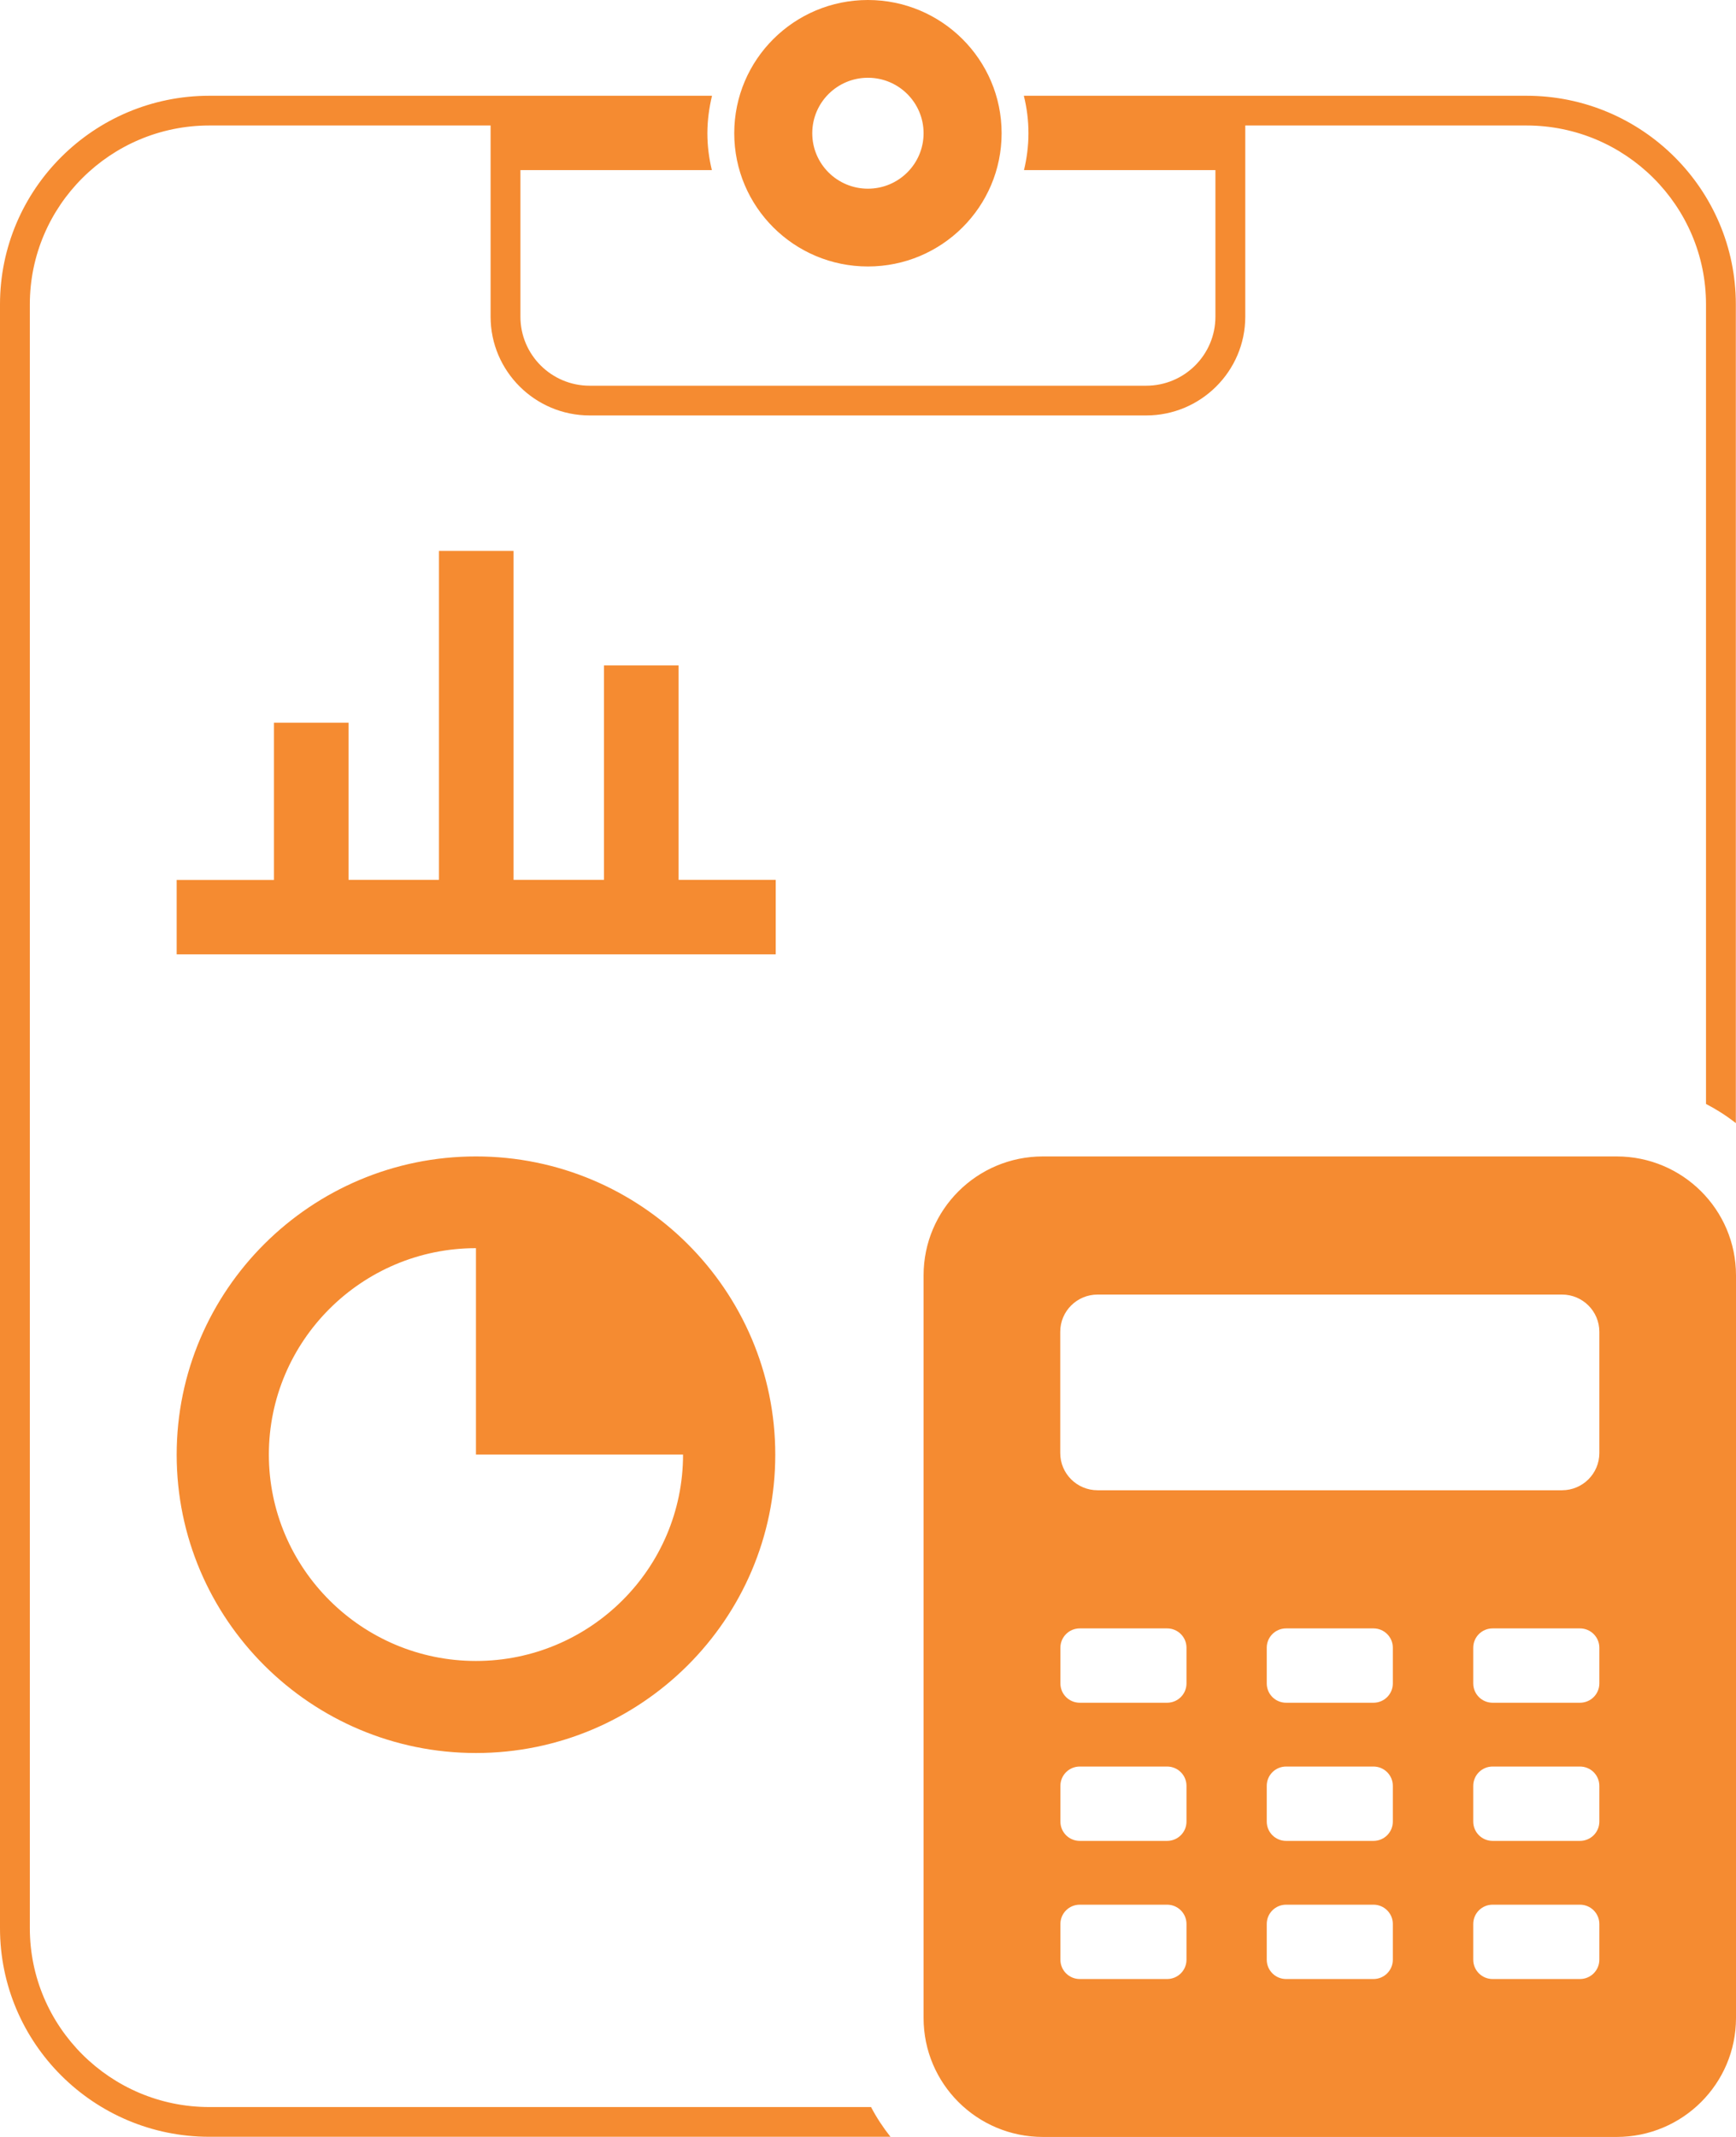 <svg width="65" height="80" viewBox="0 0 65 80" fill="none" xmlns="http://www.w3.org/2000/svg">
<path d="M60.531 43.293H39.05C36.581 43.293 34.581 45.286 34.581 47.746V75.547C34.581 78.007 36.581 80 39.05 80H60.531C63 80 65 78.007 65 75.547V47.746C65 45.286 63 43.293 60.531 43.293ZM44.425 73.364C44.425 73.765 44.101 74.088 43.698 74.088H40.43C40.028 74.088 39.704 73.765 39.704 73.364V72.028C39.704 71.628 40.028 71.305 40.43 71.305H43.698C44.101 71.305 44.425 71.628 44.425 72.028V73.364ZM44.425 68.193C44.425 68.594 44.101 68.917 43.698 68.917H40.43C40.028 68.917 39.704 68.594 39.704 68.193V66.857C39.704 66.456 40.028 66.133 40.43 66.133H43.698C44.101 66.133 44.425 66.456 44.425 66.857V68.193ZM44.425 63.021C44.425 63.422 44.101 63.745 43.698 63.745H40.43C40.028 63.745 39.704 63.422 39.704 63.021V61.685C39.704 61.285 40.028 60.962 40.43 60.962H43.698C44.101 60.962 44.425 61.285 44.425 61.685V63.021ZM52.151 73.364C52.151 73.765 51.827 74.088 51.425 74.088H48.156C47.754 74.088 47.43 73.765 47.43 73.364V72.028C47.43 71.628 47.754 71.305 48.156 71.305H51.425C51.827 71.305 52.151 71.628 52.151 72.028V73.364ZM52.151 68.193C52.151 68.594 51.827 68.917 51.425 68.917H48.156C47.754 68.917 47.43 68.594 47.43 68.193V66.857C47.43 66.456 47.754 66.133 48.156 66.133H51.425C51.827 66.133 52.151 66.456 52.151 66.857V68.193ZM52.151 63.021C52.151 63.422 51.827 63.745 51.425 63.745H48.156C47.754 63.745 47.43 63.422 47.43 63.021V61.685C47.43 61.285 47.754 60.962 48.156 60.962H51.425C51.827 60.962 52.151 61.285 52.151 61.685V63.021ZM59.883 73.364C59.883 73.765 59.559 74.088 59.156 74.088H55.888C55.486 74.088 55.162 73.765 55.162 73.364V72.028C55.162 71.628 55.486 71.305 55.888 71.305H59.156C59.559 71.305 59.883 71.628 59.883 72.028V73.364ZM59.883 68.193C59.883 68.594 59.559 68.917 59.156 68.917H55.888C55.486 68.917 55.162 68.594 55.162 68.193V66.857C55.162 66.456 55.486 66.133 55.888 66.133H59.156C59.559 66.133 59.883 66.456 59.883 66.857V68.193ZM59.883 63.021C59.883 63.422 59.559 63.745 59.156 63.745H55.888C55.486 63.745 55.162 63.422 55.162 63.021V61.685C55.162 61.285 55.486 60.962 55.888 60.962H59.156C59.559 60.962 59.883 61.285 59.883 61.685V63.021ZM59.883 54.398C59.883 55.167 59.257 55.79 58.486 55.79H41.095C40.324 55.79 39.698 55.167 39.698 54.398V49.856C39.698 49.088 40.324 48.464 41.095 48.464H58.486C59.257 48.464 59.883 49.088 59.883 49.856V54.398ZM29.045 32.944V35.727H6.615V32.944H10.257V27.055H13.05V32.939H16.436V20.625H19.229V32.939H22.614V24.911H25.408V32.939H29.045V32.944ZM17.821 43.293C11.643 43.293 6.615 48.303 6.615 54.46C6.615 60.617 11.643 65.627 17.821 65.627C24 65.627 29.028 60.617 29.028 54.46C29.028 48.297 24 43.293 17.821 43.293ZM17.821 62.181C13.547 62.181 10.067 58.713 10.067 54.454C10.067 50.196 13.547 46.727 17.821 46.727V54.454H25.575C25.575 58.718 22.095 62.181 17.821 62.181ZM32.497 0C29.732 0 27.492 2.232 27.492 4.988C27.492 7.743 29.732 9.976 32.497 9.976C35.263 9.976 37.503 7.743 37.503 4.988C37.503 2.232 35.257 0 32.497 0ZM32.497 7.064C31.346 7.064 30.413 6.135 30.413 4.988C30.413 3.841 31.346 2.911 32.497 2.911C33.648 2.911 34.581 3.841 34.581 4.988C34.581 6.135 33.648 7.064 32.497 7.064ZM33.341 79.994H7.838C3.514 79.994 0 76.493 0 72.184V11.395C0 7.086 3.514 3.585 7.838 3.585H18.927H19.486H26.659C26.553 4.036 26.486 4.504 26.486 4.988C26.486 5.467 26.547 5.929 26.654 6.368H19.486V11.857C19.486 13.282 20.648 14.44 22.078 14.44H42.916C44.346 14.44 45.508 13.282 45.508 11.857V6.368H38.341C38.447 5.923 38.508 5.461 38.508 4.988C38.508 4.504 38.447 4.036 38.335 3.585H45.508H46.067H57.156C61.48 3.585 64.994 7.086 64.994 11.395V42.046C64.648 41.773 64.274 41.534 63.877 41.328V11.395C63.877 7.704 60.86 4.698 57.156 4.698H46.626V11.857C46.626 13.895 44.961 15.553 42.916 15.553H22.078C20.034 15.553 18.369 13.895 18.369 11.857V4.698H7.838C4.134 4.698 1.117 7.704 1.117 11.395V72.184C1.117 75.875 4.134 78.881 7.838 78.881H32.614C32.821 79.276 33.067 79.649 33.341 79.994Z" fill="#F58B31"/>
</svg>
